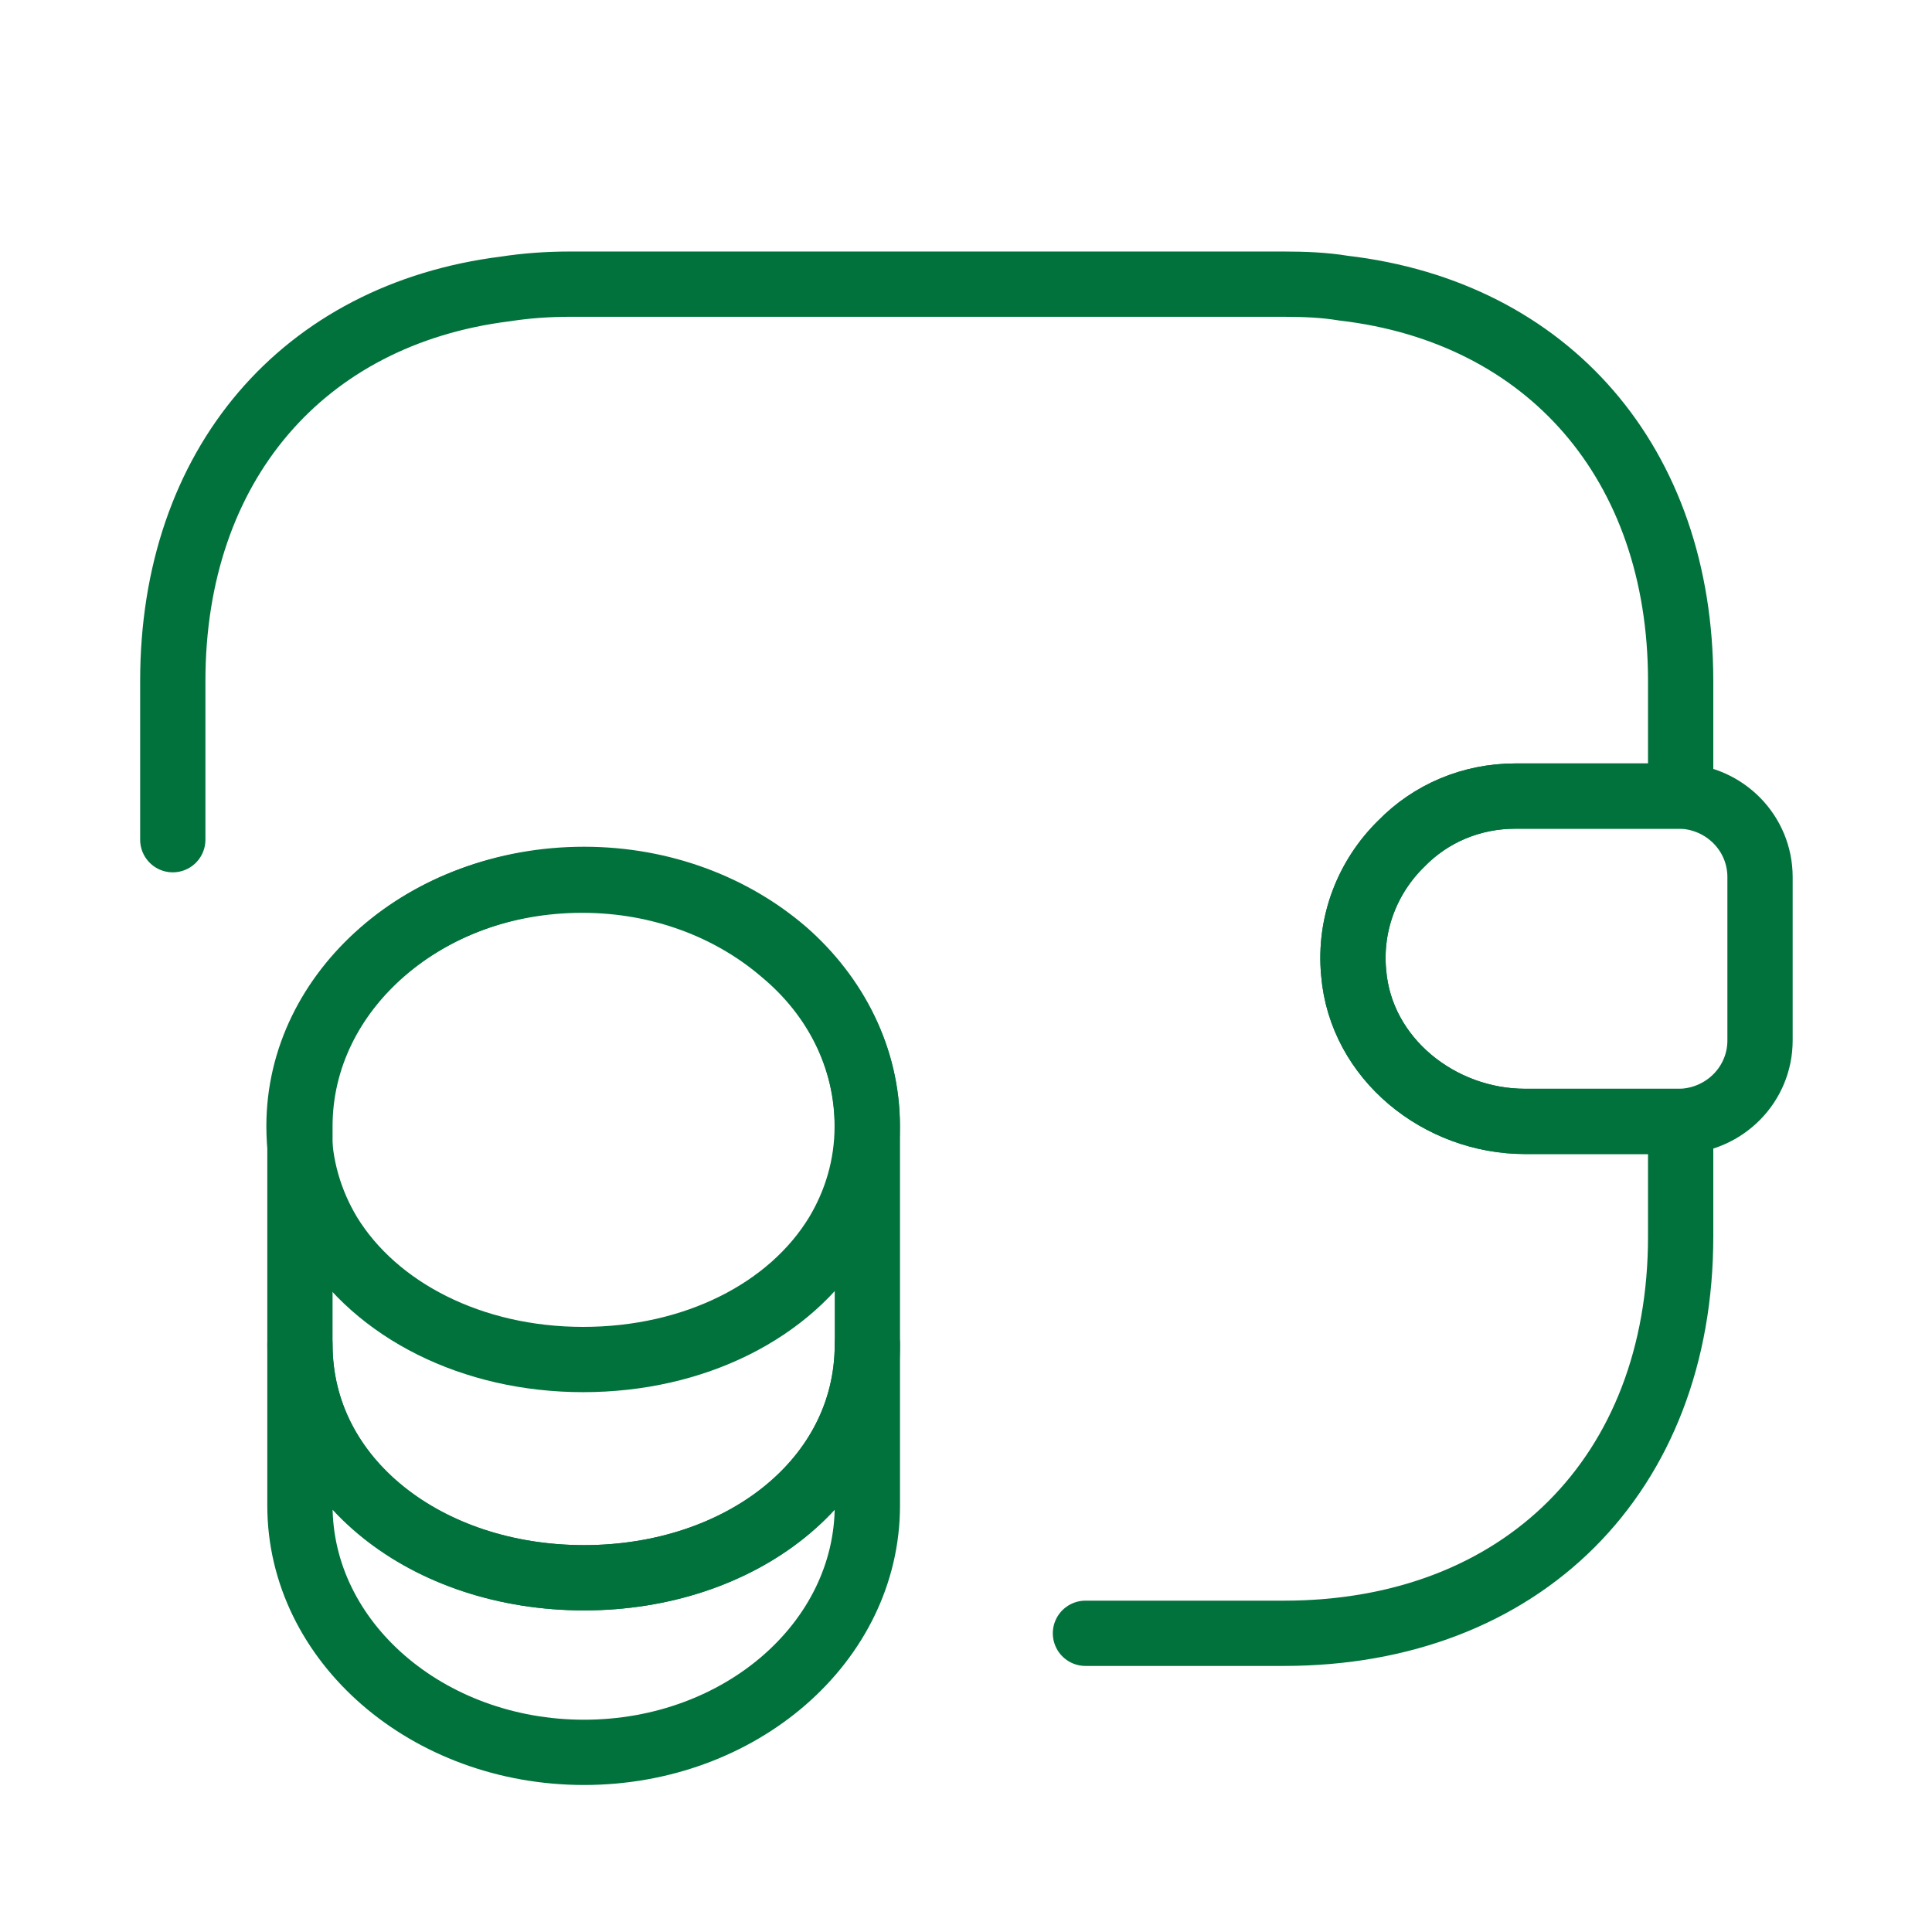 <svg width="74" height="74" viewBox="0 0 74 74" fill="none" xmlns="http://www.w3.org/2000/svg">
<path d="M33.222 51.495V57.666C33.222 62.894 28.358 67.119 22.37 67.119C16.382 67.119 11.488 62.894 11.488 57.666V51.495C11.488 56.723 16.352 60.432 22.37 60.432C28.358 60.432 33.222 56.693 33.222 51.495Z" stroke="#01723C" stroke-width="2.5" stroke-linecap="round" stroke-linejoin="round"/>
<path d="M33.216 43.136C33.216 44.656 32.791 46.054 32.061 47.27C30.267 50.218 26.59 52.073 22.334 52.073C18.078 52.073 14.4 50.188 12.607 47.27C11.877 46.054 11.452 44.656 11.452 43.136C11.452 40.522 12.668 38.181 14.613 36.479C16.589 34.746 19.294 33.713 22.303 33.713C25.313 33.713 28.018 34.776 29.994 36.479C32 38.151 33.216 40.522 33.216 43.136Z" stroke="#01723C" stroke-width="2.5" stroke-linecap="round" stroke-linejoin="round"/>
<path d="M33.222 43.136V51.495C33.222 56.723 28.358 60.432 22.37 60.432C16.382 60.432 11.488 56.693 11.488 51.495V43.136C11.488 37.907 16.352 33.682 22.37 33.682C25.38 33.682 28.085 34.746 30.061 36.448C32.006 38.151 33.222 40.522 33.222 43.136ZM67.413 33.591V39.853C67.413 41.525 66.075 42.892 64.373 42.953H58.415C55.132 42.953 52.123 40.552 51.849 37.269C51.667 35.354 52.397 33.561 53.673 32.314C54.798 31.159 56.348 30.491 58.05 30.491H64.373C66.075 30.551 67.413 31.919 67.413 33.591Z" stroke="#01723C" stroke-width="2.5" stroke-linecap="round" stroke-linejoin="round"/>
<path d="M6.618 32.162V26.083C6.618 17.815 11.604 12.039 19.355 11.067C20.145 10.945 20.966 10.884 21.817 10.884H49.175C49.965 10.884 50.725 10.915 51.454 11.036C59.297 11.948 64.373 17.754 64.373 26.083V30.491H58.05C56.348 30.491 54.798 31.159 53.673 32.314C52.397 33.561 51.667 35.354 51.849 37.269C52.123 40.552 55.132 42.953 58.415 42.953H64.373V47.361C64.373 56.48 58.294 62.559 49.175 62.559H41.575" stroke="#01723C" stroke-width="2.5" stroke-linecap="round" stroke-linejoin="round"/>
</svg>

